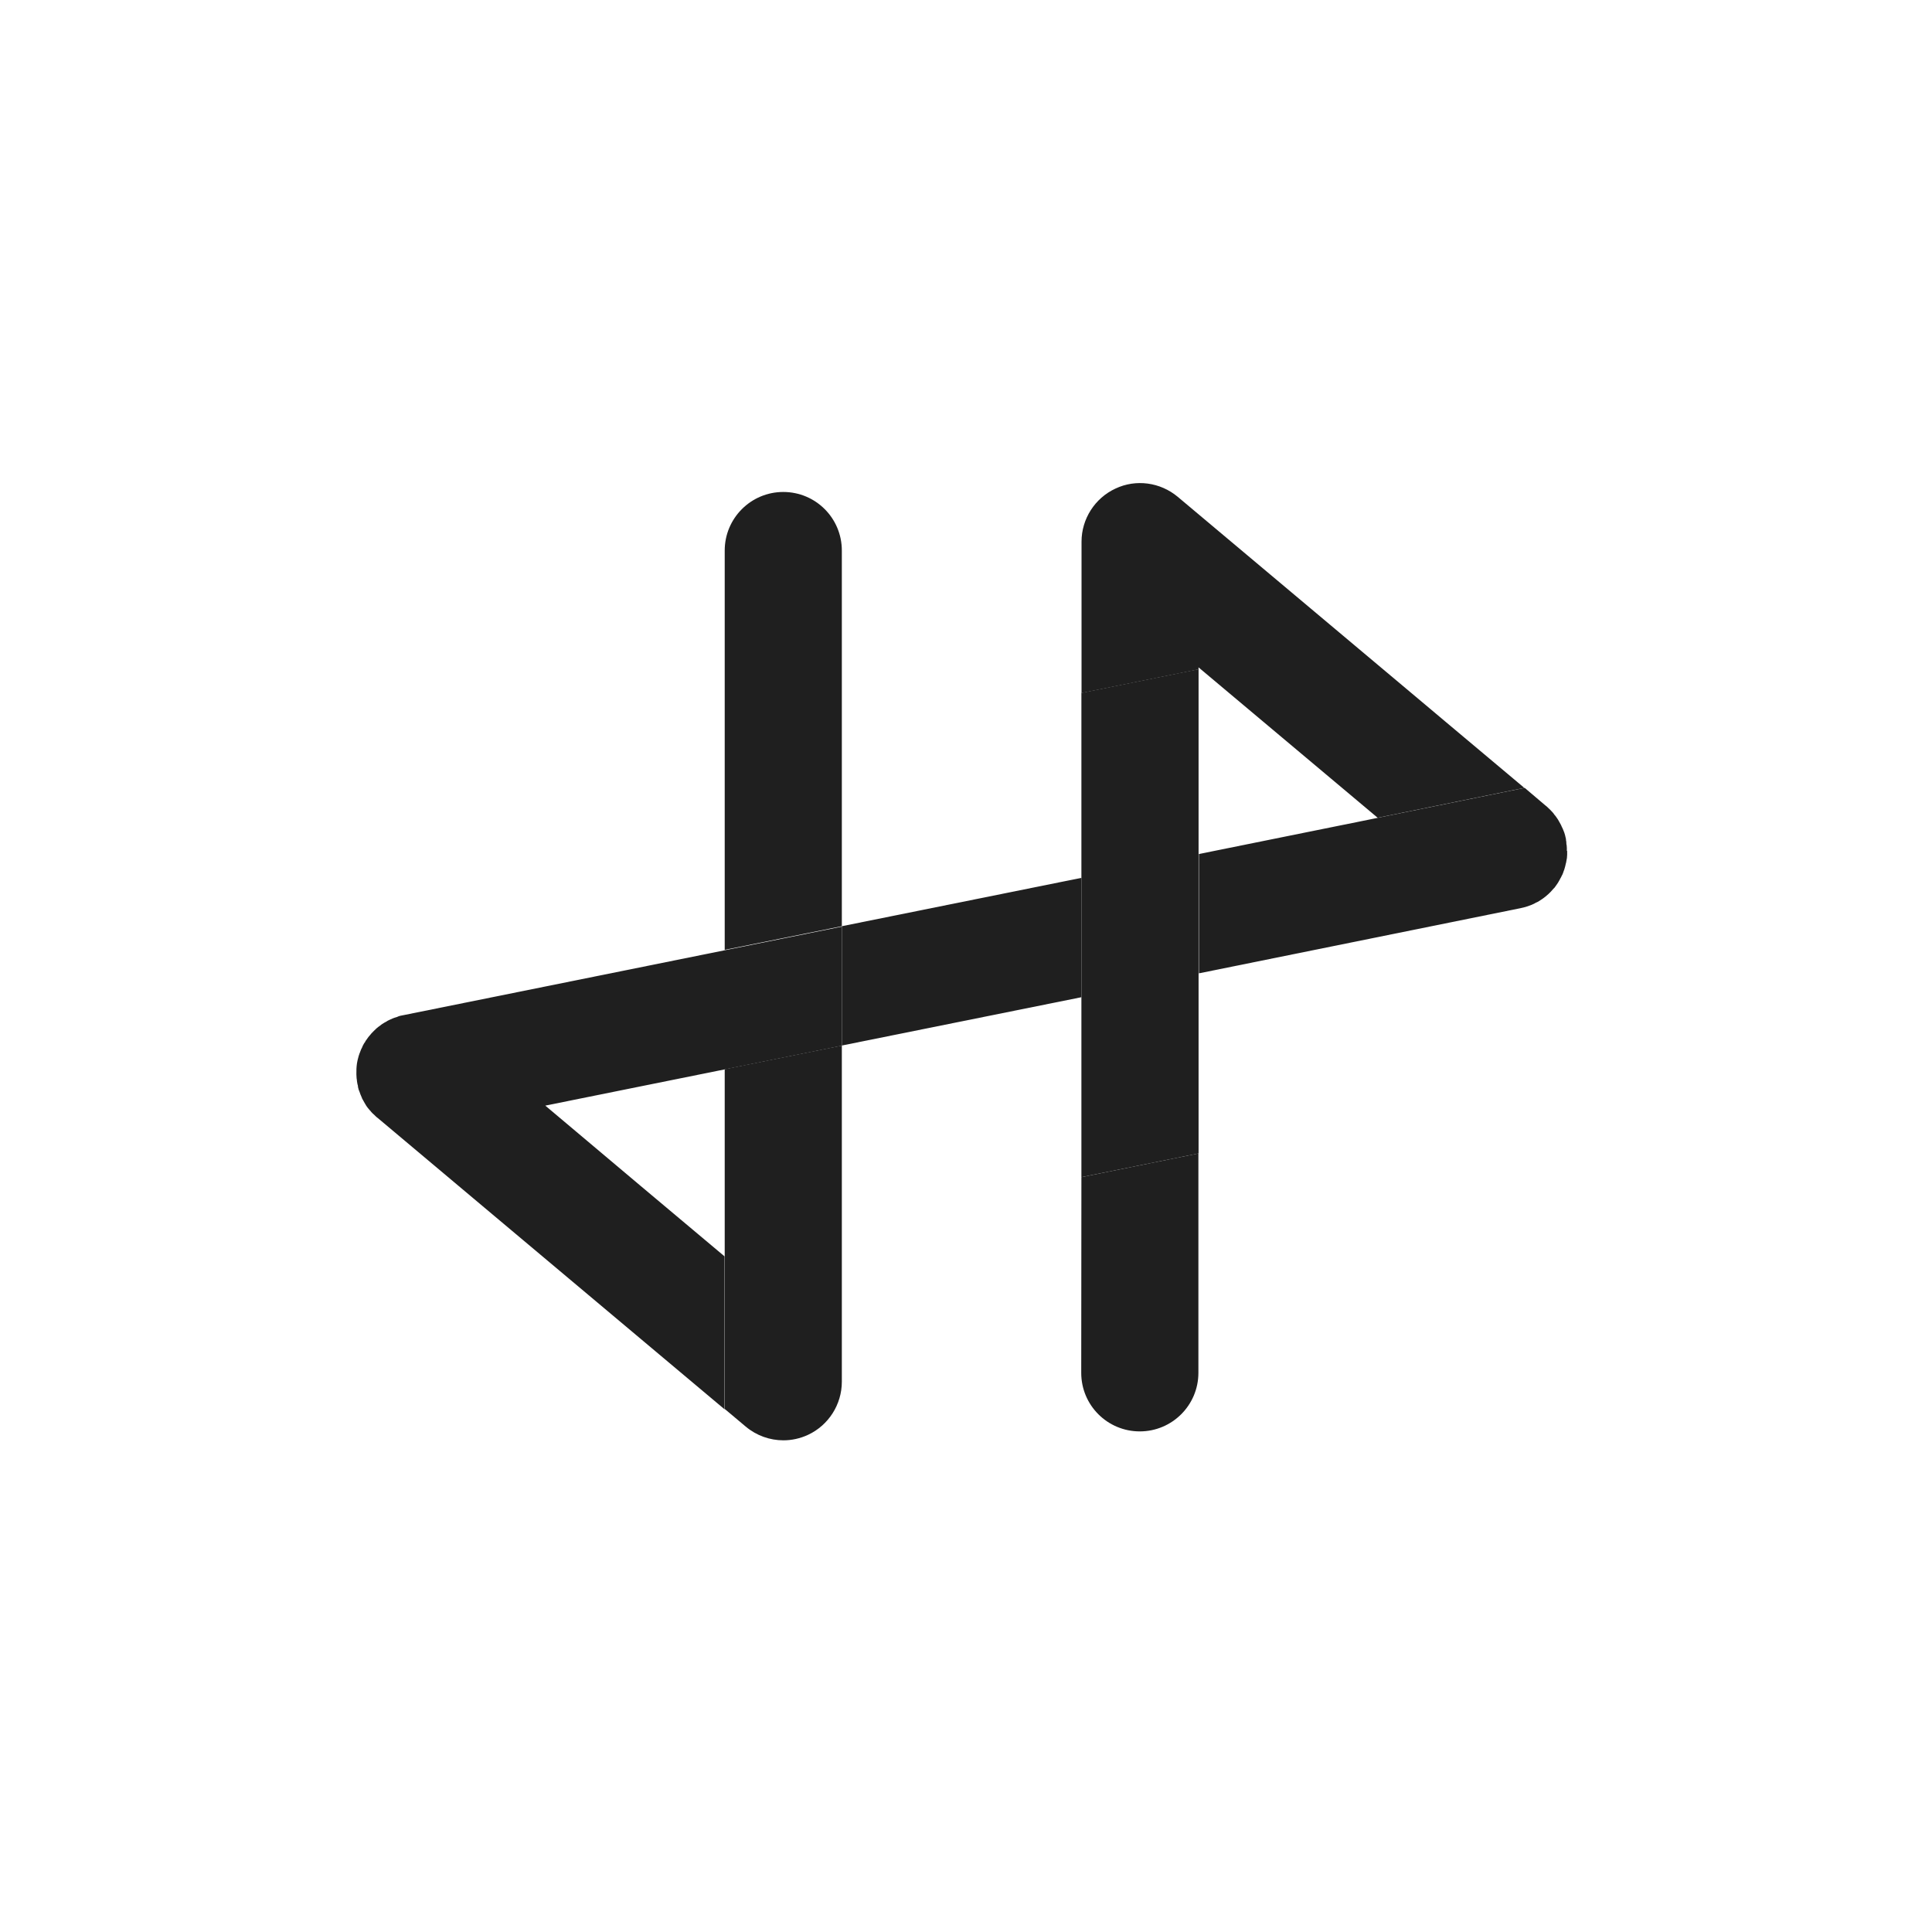 <svg width="45" height="45" viewBox="0 0 45 45" fill="none" xmlns="http://www.w3.org/2000/svg">
<path d="M25.188 20.447V23.227L19.609 24.352V21.573L25.188 20.447Z" fill="#1F1F1F"/>
<path d="M19.608 24.353V32.184C19.608 32.711 19.3 33.196 18.823 33.419C18.639 33.505 18.44 33.548 18.248 33.548C17.931 33.548 17.619 33.438 17.368 33.227L16.88 32.817V24.904L19.608 24.353Z" fill="#1F1F1F"/>
<path d="M19.609 21.573V24.356L16.88 24.908L12.701 25.752L14.925 27.625L16.876 29.263V32.825L11.508 28.317L8.799 26.041C8.799 26.041 8.787 26.03 8.779 26.026C8.764 26.01 8.74 25.995 8.725 25.975C8.705 25.959 8.689 25.94 8.67 25.924C8.654 25.909 8.639 25.889 8.623 25.869C8.623 25.869 8.619 25.869 8.615 25.862C8.6 25.846 8.584 25.826 8.572 25.811C8.557 25.791 8.541 25.772 8.529 25.752C8.514 25.729 8.502 25.709 8.49 25.686C8.478 25.666 8.467 25.647 8.455 25.623C8.439 25.6 8.431 25.58 8.424 25.557C8.424 25.557 8.424 25.557 8.42 25.549C8.404 25.51 8.384 25.467 8.373 25.428C8.369 25.412 8.361 25.4 8.357 25.389C8.357 25.381 8.349 25.373 8.349 25.361C8.345 25.346 8.341 25.33 8.338 25.318C8.338 25.314 8.338 25.31 8.338 25.303C8.338 25.287 8.33 25.267 8.326 25.252C8.322 25.224 8.318 25.205 8.314 25.181C8.314 25.162 8.31 25.134 8.306 25.115C8.302 25.056 8.298 24.994 8.302 24.935C8.302 24.923 8.302 24.912 8.302 24.9C8.302 24.857 8.31 24.814 8.314 24.771C8.314 24.755 8.322 24.744 8.322 24.728C8.326 24.701 8.334 24.673 8.341 24.646C8.349 24.614 8.357 24.583 8.369 24.552C8.369 24.544 8.377 24.532 8.381 24.521C8.388 24.505 8.396 24.485 8.4 24.47C8.408 24.446 8.42 24.423 8.431 24.403C8.435 24.392 8.443 24.38 8.447 24.364C8.455 24.349 8.463 24.333 8.474 24.313C8.482 24.298 8.494 24.282 8.506 24.267C8.506 24.267 8.506 24.267 8.506 24.263C8.514 24.247 8.525 24.231 8.537 24.216C8.564 24.173 8.596 24.134 8.631 24.095C8.639 24.087 8.646 24.079 8.654 24.067C8.689 24.028 8.729 23.993 8.768 23.954C8.783 23.942 8.795 23.934 8.807 23.922C8.815 23.915 8.826 23.907 8.838 23.899C8.85 23.895 8.858 23.883 8.869 23.876C8.881 23.864 8.897 23.856 8.908 23.848C8.94 23.825 8.979 23.805 9.014 23.786C9.022 23.778 9.03 23.774 9.041 23.77C9.053 23.766 9.061 23.762 9.073 23.754C9.123 23.731 9.174 23.707 9.233 23.692C9.245 23.688 9.26 23.684 9.272 23.676C9.311 23.66 9.354 23.653 9.397 23.645L16.888 22.132L19.617 21.581L19.609 21.573Z" fill="#1F1F1F"/>
<path d="M25.188 27.418L27.913 26.866V31.976C27.913 32.727 27.303 33.34 26.548 33.34C25.794 33.34 25.184 32.731 25.184 31.976" fill="#1F1F1F"/>
<path d="M19.608 12.823V21.573L16.88 22.124V12.823C16.88 12.072 17.489 11.459 18.244 11.459C18.999 11.459 19.608 12.069 19.608 12.823Z" fill="#1F1F1F"/>
<path d="M27.917 15.587V22.675V26.866L25.188 27.418V16.139L27.917 15.587Z" fill="#1F1F1F"/>
<path d="M36.502 19.817V19.872C36.502 19.872 36.502 19.895 36.502 19.907C36.502 19.958 36.495 20.009 36.483 20.06C36.483 20.079 36.475 20.099 36.471 20.114C36.463 20.157 36.452 20.197 36.44 20.236C36.436 20.251 36.432 20.267 36.424 20.282C36.416 20.302 36.413 20.318 36.405 20.337C36.397 20.361 36.385 20.384 36.373 20.404C36.37 20.416 36.362 20.427 36.354 20.443C36.346 20.459 36.334 20.474 36.327 20.494C36.319 20.509 36.307 20.525 36.299 20.541C36.299 20.541 36.299 20.542 36.299 20.544C36.299 20.544 36.28 20.576 36.268 20.591C36.248 20.619 36.229 20.646 36.209 20.674C36.201 20.681 36.19 20.693 36.182 20.701C36.108 20.791 36.022 20.869 35.928 20.935C35.904 20.951 35.881 20.967 35.857 20.982C35.83 21.002 35.799 21.014 35.767 21.029C35.756 21.037 35.744 21.041 35.732 21.049C35.635 21.096 35.525 21.131 35.412 21.154L27.925 22.671V19.892L31.311 19.207H31.314L32.1 19.047H32.096L35.513 18.351L36.002 18.766C36.002 18.766 36.022 18.777 36.026 18.785C36.045 18.801 36.061 18.816 36.076 18.832C36.096 18.852 36.115 18.867 36.131 18.887C36.147 18.906 36.162 18.918 36.178 18.938C36.178 18.942 36.186 18.945 36.186 18.949C36.197 18.969 36.213 18.985 36.229 19.004C36.256 19.043 36.287 19.082 36.311 19.129C36.323 19.149 36.334 19.172 36.346 19.192C36.358 19.215 36.37 19.235 36.377 19.258C36.385 19.27 36.389 19.286 36.397 19.297C36.405 19.313 36.409 19.329 36.416 19.344C36.424 19.36 36.428 19.375 36.436 19.395C36.444 19.419 36.448 19.438 36.456 19.462C36.456 19.465 36.456 19.473 36.459 19.477C36.459 19.489 36.467 19.501 36.467 19.512C36.471 19.528 36.475 19.54 36.475 19.555C36.475 19.555 36.475 19.557 36.475 19.559C36.475 19.559 36.475 19.567 36.475 19.571C36.479 19.587 36.483 19.602 36.483 19.622C36.483 19.626 36.483 19.63 36.483 19.637C36.483 19.657 36.487 19.677 36.491 19.692C36.491 19.716 36.495 19.735 36.495 19.755C36.495 19.778 36.495 19.802 36.495 19.821L36.502 19.817Z" fill="#1F1F1F"/>
<path d="M35.505 18.351L32.088 19.047L31.744 18.758L29.867 17.182L27.916 15.544V15.591L25.191 16.142V18.128V12.616C25.191 12.088 25.5 11.603 25.981 11.38C26.458 11.154 27.025 11.232 27.432 11.572L33.288 16.49L33.66 16.803L35.509 18.355L35.505 18.351Z" fill="#1F1F1F"/>
</svg>

